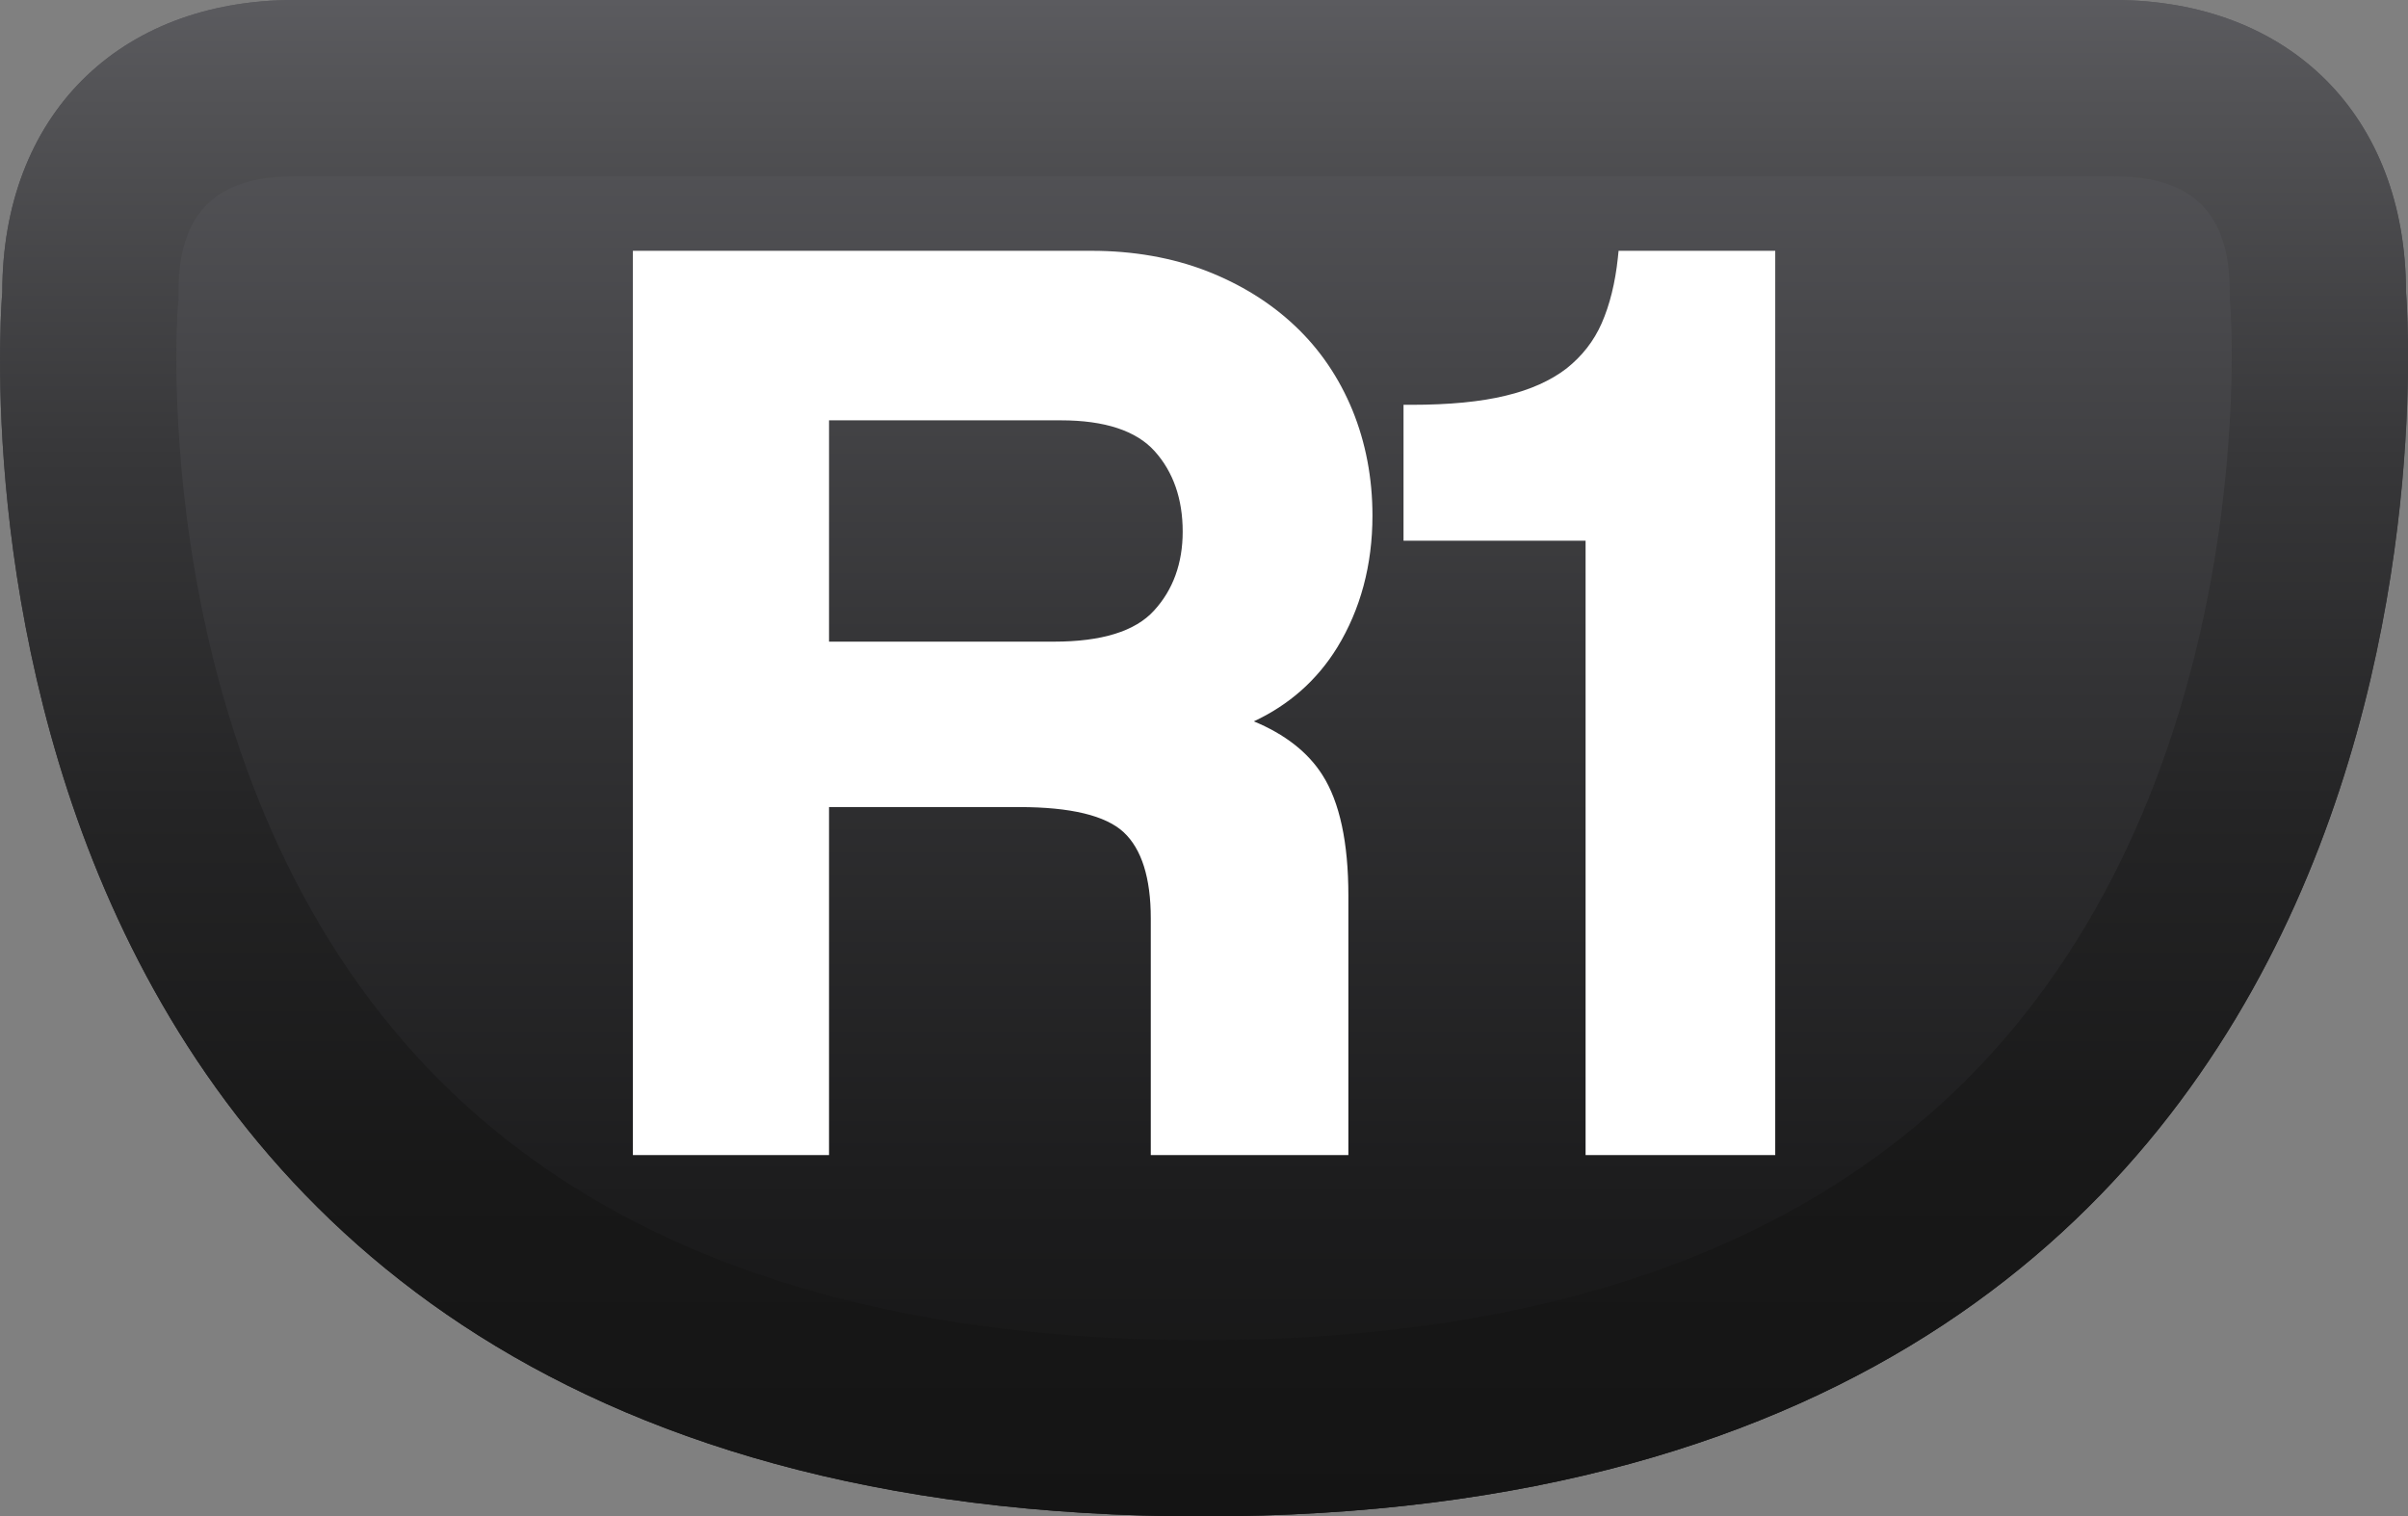 <?xml version="1.0" encoding="utf-8"?>
<!-- Generator: Adobe Illustrator 16.0.0, SVG Export Plug-In . SVG Version: 6.00 Build 0)  -->
<!DOCTYPE svg PUBLIC "-//W3C//DTD SVG 1.1//EN" "http://www.w3.org/Graphics/SVG/1.1/DTD/svg11.dtd">
<svg version="1.1" id="Capa_1" xmlns="http://www.w3.org/2000/svg" xmlns:xlink="http://www.w3.org/1999/xlink" x="0px" y="0px"
	 width="19.998px" height="12.594px" viewBox="0 0 19.998 12.594" enable-background="new 0 0 19.998 12.594" xml:space="preserve">
<rect x="0" y="0" width="19.998" height="12.594" fill="#808080" stroke="none"/>
<g>
	<g>
		
			<linearGradient id="SVGID_1_" gradientUnits="userSpaceOnUse" x1="-1195.275" y1="0" x2="-1195.275" y2="12.595" gradientTransform="matrix(-1 0 0 1 -1185.275 0)">
			<stop  offset="0" style="stop-color:#5B5B5F"/>
			<stop  offset="0.023" style="stop-color:#59595D"/>
			<stop  offset="0.451" style="stop-color:#333335"/>
			<stop  offset="0.791" style="stop-color:#1C1C1D"/>
			<stop  offset="1" style="stop-color:#141414"/>
		</linearGradient>
		<path fill="url(#SVGID_1_)" d="M19.981,2.427C19.981,0.964,19.017,0,17.555,0H2.445C0.982,0,0.019,0.964,0.019,2.427
			c0,0-0.908,10.167,9.967,10.167C20.859,12.594,19.981,2.427,19.981,2.427z"/>
		<linearGradient id="SVGID_2_" gradientUnits="userSpaceOnUse" x1="9.999" y1="0" x2="9.999" y2="12.595">
			<stop  offset="0" style="stop-color:#5B5B5F"/>
			<stop  offset="0.063" style="stop-color:#535356"/>
			<stop  offset="0.302" style="stop-color:#373739"/>
			<stop  offset="0.54" style="stop-color:#242425"/>
			<stop  offset="0.774" style="stop-color:#181818"/>
			<stop  offset="1" style="stop-color:#141414"/>
		</linearGradient>
		<path fill="url(#SVGID_2_)" d="M17.555,1.464c0.657,0,0.963,0.307,0.963,0.963l0.001,0.063l0.004,0.058
			c0.004,0.037,0.27,3.761-2.021,6.242c-1.436,1.553-3.628,2.34-6.517,2.34s-5.077-0.787-6.507-2.338
			C1.196,6.313,1.474,2.589,1.476,2.558l0.006-0.066V2.427c0-0.656,0.307-0.963,0.964-0.963H17.555 M17.555,0H2.445
			C0.982,0,0.019,0.964,0.019,2.427c0,0-0.908,10.167,9.967,10.167c10.874,0,9.996-10.167,9.996-10.167
			C19.981,0.964,19.017,0,17.555,0L17.555,0z"/>
	</g>
	<g>
		<g>
			<path fill="#FFFFFF" d="M9.621,9.529V7.627c0-0.355-0.082-0.609-0.244-0.762C9.213,6.715,8.91,6.637,8.465,6.637H6.82v2.892h-1.5
				v-7.38h3.744c0.342,0,0.651,0.054,0.93,0.161c0.277,0.107,0.516,0.256,0.716,0.445c0.2,0.188,0.354,0.414,0.462,0.678
				c0.107,0.263,0.16,0.546,0.16,0.85c0,0.4-0.094,0.754-0.283,1.062c-0.188,0.307-0.461,0.524-0.816,0.649
				c0.326,0.105,0.558,0.264,0.694,0.479c0.138,0.215,0.206,0.537,0.206,0.967v2.091H9.621z M6.82,3.427v1.967h1.934
				c0.416,0,0.707-0.092,0.879-0.277c0.17-0.186,0.255-0.419,0.255-0.701c0-0.288-0.083-0.525-0.25-0.711S9.195,3.427,8.811,3.427
				H6.82z"/>
			<path fill="#FFFFFF" d="M11.197,9.593H9.557V7.627c0-0.336-0.076-0.576-0.225-0.715c-0.15-0.139-0.441-0.209-0.867-0.209h-1.58
				v2.89H5.256v-7.51h3.809c0.348,0,0.668,0.057,0.952,0.166c0.284,0.11,0.533,0.264,0.738,0.458c0.206,0.194,0.366,0.43,0.477,0.7
				c0.11,0.27,0.166,0.564,0.166,0.875c0,0.41-0.099,0.779-0.293,1.096c-0.167,0.271-0.399,0.476-0.692,0.613
				c0.258,0.107,0.449,0.256,0.569,0.445c0.144,0.225,0.216,0.563,0.216,1.002V9.593z M9.686,9.464h1.382V7.438
				c0-0.414-0.065-0.729-0.194-0.932c-0.129-0.201-0.352-0.352-0.66-0.451l-0.184-0.059l0.182-0.064
				c0.34-0.119,0.604-0.33,0.783-0.623c0.182-0.295,0.273-0.641,0.273-1.027c0-0.293-0.053-0.571-0.156-0.826
				c-0.104-0.253-0.254-0.473-0.445-0.654C10.473,2.619,10.238,2.474,9.97,2.37S9.396,2.214,9.064,2.214h-3.68v7.25h1.371V6.573
				h1.709c0.466,0,0.778,0.082,0.956,0.246c0.176,0.164,0.265,0.436,0.265,0.809V9.464z M8.754,5.458H6.756V3.362h2.055
				c0.402,0,0.697,0.101,0.875,0.299c0.178,0.197,0.268,0.451,0.268,0.754c0,0.298-0.092,0.548-0.273,0.744
				C9.498,5.358,9.186,5.458,8.754,5.458z M6.885,5.329h1.869c0.395,0,0.674-0.086,0.83-0.258c0.158-0.172,0.238-0.393,0.238-0.656
				c0-0.271-0.078-0.495-0.232-0.667C9.437,3.577,9.174,3.491,8.811,3.491H6.885V5.329z"/>
		</g>
		<g>
			<path fill="#FFFFFF" d="M13.232,9.529V4.427h-1.511v-1c0.317,0,0.585-0.025,0.8-0.078c0.215-0.051,0.391-0.131,0.527-0.238
				c0.139-0.107,0.241-0.241,0.313-0.4c0.07-0.16,0.116-0.347,0.139-0.562h1.178v7.38H13.232z"/>
			<path fill="#FFFFFF" d="M14.742,9.593h-1.574V4.491h-1.512V3.362h0.065c0.312,0,0.576-0.025,0.784-0.076
				C12.711,3.237,12.88,3.16,13.01,3.06c0.128-0.102,0.227-0.227,0.292-0.376c0.067-0.153,0.112-0.335,0.134-0.542l0.006-0.059
				h1.301V9.593z M13.298,9.464h1.315v-7.25h-1.056c-0.024,0.195-0.071,0.371-0.138,0.521c-0.074,0.17-0.186,0.313-0.33,0.426
				s-0.33,0.197-0.553,0.25c-0.204,0.05-0.456,0.076-0.75,0.08v0.871h1.511V9.464z"/>
		</g>
	</g>
</g>
</svg>
